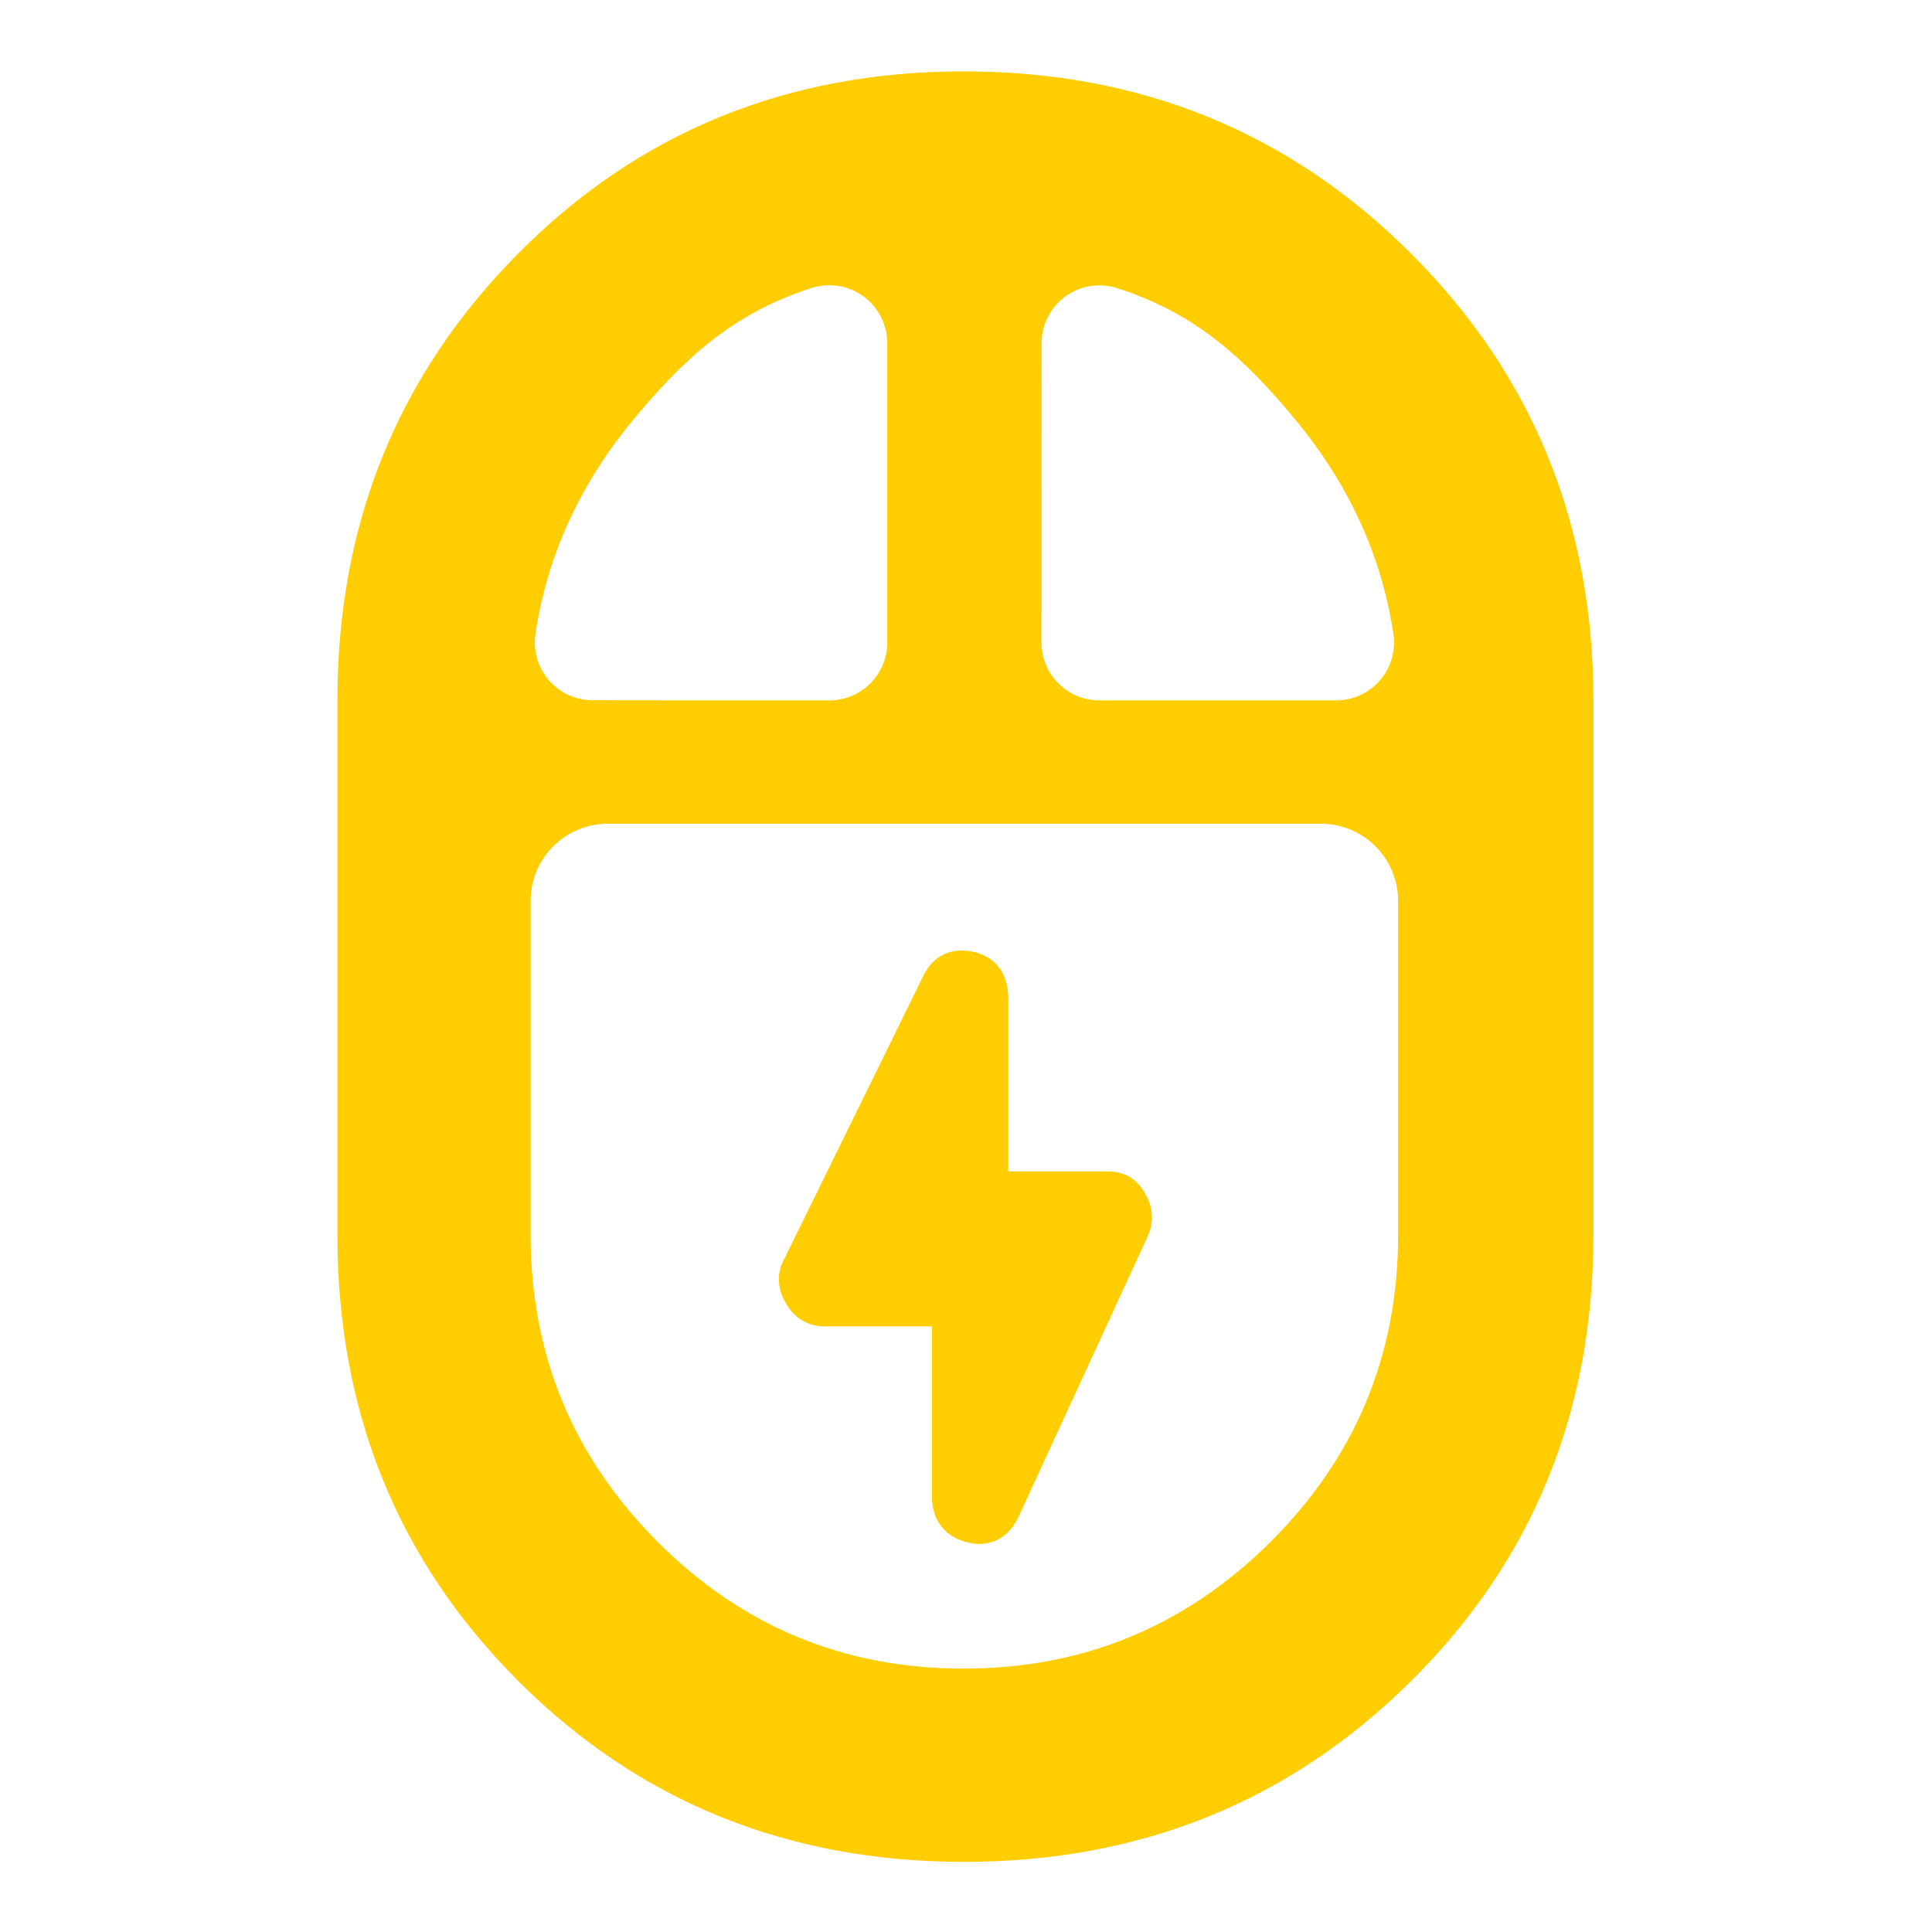 <svg clip-rule="evenodd" fill-rule="evenodd" stroke-linejoin="round" stroke-miterlimit="2" viewBox="0 0 250 250" xmlns="http://www.w3.org/2000/svg"><path fill="rgb(255, 205, 0)" d="m479.84-55c-85.893 0-158.173-29.32-216.84-87.96-58.667-58.633-88-130.98-88-217.04v-260c0-85.847 29.313-158.31 87.94-217.39 58.627-59.073 130.887-88.61 216.78-88.61s158.413 29.537 217.56 88.61c59.147 59.08 88.72 131.543 88.72 217.39v260c0 86.06-29.553 158.407-88.66 217.04-59.107 58.64-131.607 87.96-217.5 87.96zm37.674-593.179c0 7.474 2.969 14.641 8.254 19.926 5.284 5.284 12.451 8.253 19.925 8.253h115.152c8.23 0 16.049-3.597 21.403-9.847 5.354-6.251 7.707-14.529 6.443-22.661-5.758-37.904-21.631-72.601-47.691-104.082-25.367-30.648-49.204-51.951-86.539-63.909-8.566-2.811-17.96-1.345-25.262 3.943-7.301 5.289-11.624 13.757-11.624 22.773-.061 40.997-.061 107.887-.061 145.604zm-246.133-4.318c-1.262 8.111 1.086 16.369 6.426 22.603 5.34 6.235 13.139 9.824 21.348 9.824 34.149.07 81.843.07 115.152.07 7.474 0 14.641-2.969 19.925-8.253 5.285-5.285 8.254-12.452 8.254-19.926v-145.604c0-9.035-4.332-17.523-11.649-22.823-7.318-5.3-16.733-6.77-25.318-3.952-37.315 12.017-61.152 33.32-86.519 63.968-26.06 31.481-41.933 66.178-47.619 104.093zm208.219 503.497c58.267 0 108.067-20.573 149.4-61.72s62-90.907 62-149.28v-162.429c0-20.75-16.821-37.571-37.571-37.571h-346.858c-20.75 0-37.571 16.821-37.571 37.571v162.429c0 58.2 20.533 107.917 61.6 149.15s90.733 61.85 149 61.85zm-15.427-166.493h-51.922c-8.281 0-14.723-3.702-19.169-11.369-4.39-7.567-4.427-14.986-.292-22.245l67.405-137.197.024-.049c2.502-5.003 5.93-8.302 9.995-10.178 3.985-1.84 8.721-2.358 14.239-1.132 5.698 1.266 9.872 4.04 12.721 7.997 2.623 3.643 4.164 8.461 4.164 14.581v84.188h48.337c8.27 0 14.493 3.708 18.569 11.289 3.843 7.141 3.972 14.283.444 21.424l-62.691 136.128c-.06.131-.124.26-.191.388-2.746 5.186-6.343 8.531-10.461 10.362-4.198 1.865-9.087 2.242-14.685.687-5.519-1.533-9.563-4.363-12.323-8.196-2.647-3.676-4.164-8.401-4.164-14.283z" transform="matrix(.266 0 0 .266 -2.89 255.552)"/></svg>